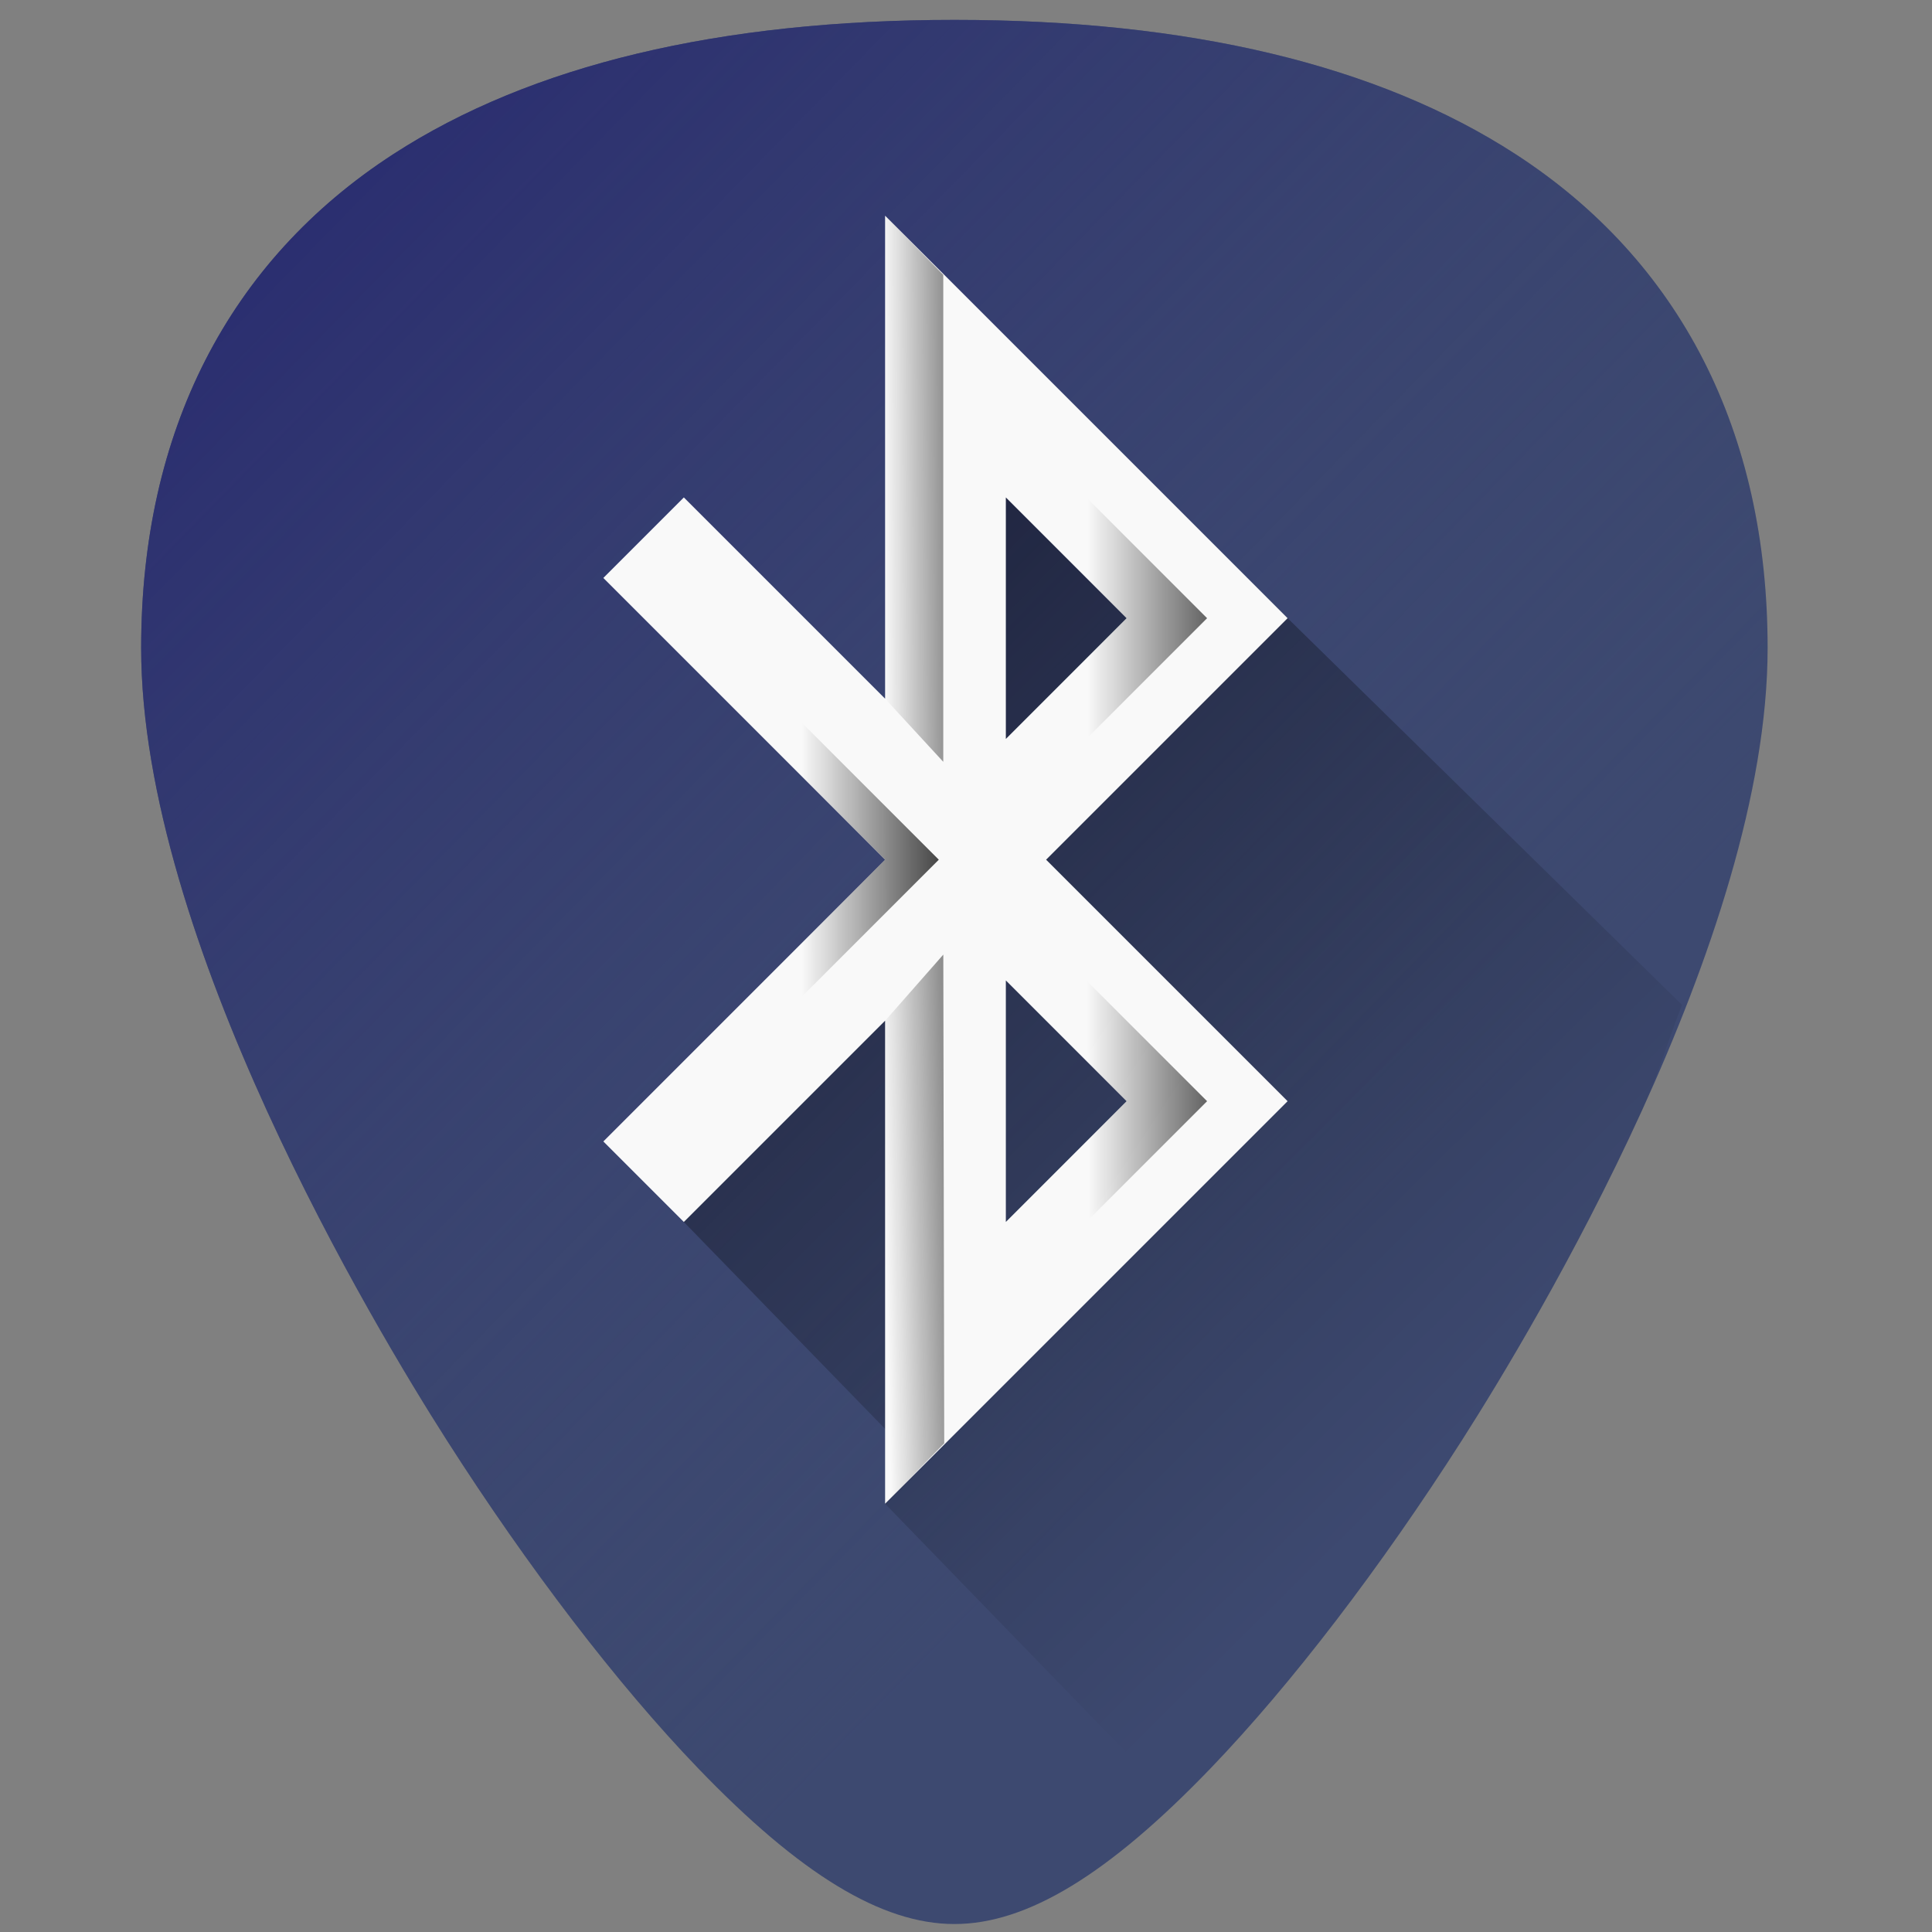 <?xml version="1.0" encoding="UTF-8" standalone="no"?>
<!-- Generator: Adobe Illustrator 19.0.0, SVG Export Plug-In . SVG Version: 6.00 Build 0)  -->

<svg
   xmlns:dc="http://purl.org/dc/elements/1.1/"
   xmlns:cc="http://creativecommons.org/ns#"
   xmlns:rdf="http://www.w3.org/1999/02/22-rdf-syntax-ns#"
   xmlns:svg="http://www.w3.org/2000/svg"
   xmlns="http://www.w3.org/2000/svg"
   xmlns:xlink="http://www.w3.org/1999/xlink"
   xmlns:sodipodi="http://sodipodi.sourceforge.net/DTD/sodipodi-0.dtd"
   xmlns:inkscape="http://www.inkscape.org/namespaces/inkscape"
   version="1.1"
   id="Capa_1"
   x="0px"
   y="0px"
   viewBox="0 0 48 48"
   xml:space="preserve"
   sodipodi:docname="bluetooth.svg"
   width="48"
   height="48"
   inkscape:version="0.92.3 (2405546, 2018-03-11)"><rect x="0" y="0" width="48" height="48" fill="#808080" stroke="none"/><defs
   id="defs39"><linearGradient
     inkscape:collect="always"
     id="linearGradient1056"><stop
       style="stop-color:#000000;stop-opacity:1;"
       offset="0"
       id="stop1052" /><stop
       style="stop-color:#000000;stop-opacity:0;"
       offset="1"
       id="stop1054" /></linearGradient><linearGradient
     inkscape:collect="always"
     id="linearGradient1048"><stop
       style="stop-color:#000000;stop-opacity:1;"
       offset="0"
       id="stop1044" /><stop
       style="stop-color:#000000;stop-opacity:0;"
       offset="1"
       id="stop1046" /></linearGradient><linearGradient
     inkscape:collect="always"
     id="linearGradient1040"><stop
       style="stop-color:#000000;stop-opacity:1;"
       offset="0"
       id="stop1036" /><stop
       style="stop-color:#000000;stop-opacity:0;"
       offset="1"
       id="stop1038" /></linearGradient><linearGradient
     inkscape:collect="always"
     id="linearGradient1030"><stop
       style="stop-color:#000000;stop-opacity:1;"
       offset="0"
       id="stop1026" /><stop
       style="stop-color:#000000;stop-opacity:0;"
       offset="1"
       id="stop1028" /></linearGradient><linearGradient
     inkscape:collect="always"
     id="linearGradient940"><stop
       style="stop-color:#282a70;stop-opacity:1"
       offset="0"
       id="stop936" /><stop
       style="stop-color:#3d4970;stop-opacity:0;"
       offset="1"
       id="stop938" /></linearGradient><linearGradient
     inkscape:collect="always"
     id="linearGradient917"><stop
       style="stop-color:#000000;stop-opacity:1;"
       offset="0"
       id="stop913" /><stop
       style="stop-color:#000000;stop-opacity:0;"
       offset="1"
       id="stop915" /></linearGradient><linearGradient
     inkscape:collect="always"
     xlink:href="#linearGradient917"
     id="linearGradient919"
     x1="14.99"
     y1="14.359"
     x2="36.236"
     y2="35.83"
     gradientUnits="userSpaceOnUse" /><linearGradient
     inkscape:collect="always"
     xlink:href="#linearGradient940"
     id="linearGradient942"
     x1="3.508"
     y1="5.607"
     x2="31.398"
     y2="32.901"
     gradientUnits="userSpaceOnUse" /><linearGradient
     inkscape:collect="always"
     xlink:href="#linearGradient1030"
     id="linearGradient1032"
     x1="31.99"
     y1="15.359"
     x2="27.026"
     y2="15.359"
     gradientUnits="userSpaceOnUse" /><linearGradient
     inkscape:collect="always"
     xlink:href="#linearGradient1030"
     id="linearGradient1034"
     x1="31.99"
     y1="27.359"
     x2="27.026"
     y2="27.406"
     gradientUnits="userSpaceOnUse" /><linearGradient
     inkscape:collect="always"
     xlink:href="#linearGradient1040"
     id="linearGradient1042"
     x1="25.99"
     y1="21.359"
     x2="18.871"
     y2="21.365"
     gradientUnits="userSpaceOnUse"
     gradientTransform="matrix(0.667,0,0,0.667,7.33,7.12)" /><linearGradient
     inkscape:collect="always"
     xlink:href="#linearGradient1048"
     id="linearGradient1050"
     x1="26.99"
     y1="12.359"
     x2="21.96"
     y2="12.393"
     gradientUnits="userSpaceOnUse"
     gradientTransform="matrix(0.722,0,0,1,6.107,0)" /><linearGradient
     inkscape:collect="always"
     xlink:href="#linearGradient1056"
     id="linearGradient1058"
     x1="26.99"
     y1="30.359"
     x2="22"
     y2="30.514"
     gradientUnits="userSpaceOnUse"
     gradientTransform="matrix(0.722,0,0,1,6.107,0)" /><linearGradient
     inkscape:collect="always"
     xlink:href="#linearGradient1056"
     id="linearGradient1067"
     gradientUnits="userSpaceOnUse"
     gradientTransform="matrix(0.722,0,0,1,6.107,0)"
     x1="26.99"
     y1="30.359"
     x2="22"
     y2="30.514" /><linearGradient
     inkscape:collect="always"
     xlink:href="#linearGradient1048"
     id="linearGradient1069"
     gradientUnits="userSpaceOnUse"
     gradientTransform="matrix(0.722,0,0,1,6.107,0)"
     x1="26.99"
     y1="12.359"
     x2="21.96"
     y2="12.393" /></defs><sodipodi:namedview
   pagecolor="#ffffff"
   bordercolor="#666666"
   borderopacity="1"
   objecttolerance="10"
   gridtolerance="10"
   guidetolerance="10"
   inkscape:pageopacity="0"
   inkscape:pageshadow="2"
   inkscape:window-width="1366"
   inkscape:window-height="719"
   id="namedview37"
   showgrid="false"
   showguides="true"
   inkscape:guide-bbox="true"
   inkscape:zoom="5.3125"
   inkscape:cx="24"
   inkscape:cy="24"
   inkscape:window-x="0"
   inkscape:window-y="25"
   inkscape:window-maximized="1"
   inkscape:current-layer="Capa_1" />
<path
   style="fill:#3d4970;stroke-width:0.092"
   d="m 23.713,0.494 c -5.833,0 -10.522,1.12 -13.936,3.332 -4.101,2.657 -6.27,6.902 -6.27,12.271 0,7.227 5.806,16.885 7.586,19.674 2.032,3.183 4.25,6.08 6.246,8.156 2.542,2.644 4.568,3.875 6.373,3.875 1.805,0 3.829,-1.231 6.371,-3.875 1.996,-2.076 4.214,-4.973 6.246,-8.156 C 38.11,32.983 43.916,23.324 43.916,16.098 43.916,10.728 41.75,6.484 37.648,3.826 34.235,1.615 29.546,0.494 23.713,0.494 Z"
   id="path833" /><path
   inkscape:connector-curvature="0"
   style="fill:url(#linearGradient942);fill-opacity:1;stroke-width:0.092"
   d="m 23.713,0.494 c -5.833,0 -10.522,1.12 -13.936,3.332 -4.101,2.657 -6.27,6.902 -6.27,12.271 0,7.227 5.806,16.885 7.586,19.674 2.032,3.183 4.25,6.08 6.246,8.156 2.542,2.644 4.568,3.875 6.373,3.875 1.805,0 3.829,-1.231 6.371,-3.875 1.996,-2.076 4.214,-4.973 6.246,-8.156 C 38.11,32.983 43.916,23.324 43.916,16.098 43.916,10.728 41.75,6.484 37.648,3.826 34.235,1.615 29.546,0.494 23.713,0.494 Z"
   id="path833-5" /><path
   style="opacity:0.5;fill:url(#linearGradient919);fill-opacity:1;stroke:none;stroke-width:1px;stroke-linecap:butt;stroke-linejoin:miter;stroke-opacity:1"
   d="m 29.135,44.73 c 0.33,-0.31 0.601,-0.44 0.949,-0.803 1.996,-2.076 4.214,-4.973 6.246,-8.156 0.89,-1.394 2.787,-4.505 4.461,-8.172 0.382,-0.836 0.654,-1.753 0.998,-2.633 L 22.921,6.465 l -0.342,0.359 0.856,16.893 -6.117,3.672 -0.328,2.971 5.637,5.795 -0.637,1.205 z"
   id="path893"
   inkscape:connector-curvature="0"
   sodipodi:nodetypes="ccssccccccccc" /><path
   style="fill:#f9f9f9;stroke-width:0.092"
   d="m 21.99,5.359 v 12 l -5,-5 -2,2 7,7 -7,7 2,2 5,-5 v 12 l 10,-10 -6,-6 6,-6 z m 3,7 3,3 -3,3 z m 0,12 3,3 -3,3 z"
   id="path831"
   inkscape:connector-curvature="0" />

<g
   id="g6"
   transform="translate(0,-464)">
</g>
<g
   id="g8"
   transform="translate(0,-464)">
</g>
<g
   id="g10"
   transform="translate(0,-464)">
</g>
<g
   id="g12"
   transform="translate(0,-464)">
</g>
<g
   id="g14"
   transform="translate(0,-464)">
</g>
<g
   id="g16"
   transform="translate(0,-464)">
</g>
<g
   id="g18"
   transform="translate(0,-464)">
</g>
<g
   id="g20"
   transform="translate(0,-464)">
</g>
<g
   id="g22"
   transform="translate(0,-464)">
</g>
<g
   id="g24"
   transform="translate(0,-464)">
</g>
<g
   id="g26"
   transform="translate(0,-464)">
</g>
<g
   id="g28"
   transform="translate(0,-464)">
</g>
<g
   id="g30"
   transform="translate(0,-464)">
</g>
<g
   id="g32"
   transform="translate(0,-464)">
</g>
<g
   id="g34"
   transform="translate(0,-464)">
</g>
<path
   style="fill:url(#linearGradient1034);fill-opacity:1;stroke-width:0.092"
   d="m 26.99,28.359 v 2 l 3,-3 -3,-3 v 2 l 1,1 z"
   id="path1006"
   inkscape:connector-curvature="0" /><path
   style="fill:url(#linearGradient1032);fill-opacity:1;stroke-width:0.092"
   d="m 26.99,16.359 v 2 l 3,-3 -3,-3 v 2 l 1,1 z"
   id="path1004"
   inkscape:connector-curvature="0" /><path
   style="fill:url(#linearGradient1042);fill-opacity:1;stroke-width:0.062"
   d="m 19.324,26.693 -0.667,-0.667 4.667,-4.667 -4.667,-4.667 0.667,-0.667 -0.667,-0.667 -1.333,1.333 4.667,4.667 -4.667,4.667 1.333,1.333 z"
   id="path1002"
   inkscape:connector-curvature="0" /><path
   style="fill:url(#linearGradient1067);fill-opacity:1;stroke-width:0.086"
   d="m 23.459,35.858 -0.023,-12.141 -1.445,1.643 v 12 z"
   id="path1000"
   inkscape:connector-curvature="0"
   sodipodi:nodetypes="ccccc" /><path
   style="fill:url(#linearGradient1069);fill-opacity:1;stroke-width:0.086"
   d="m 21.99,5.359 v 12 l 1.445,1.568 V 6.828 Z"
   id="path831-5"
   inkscape:connector-curvature="0"
   sodipodi:nodetypes="ccccc" /></svg>